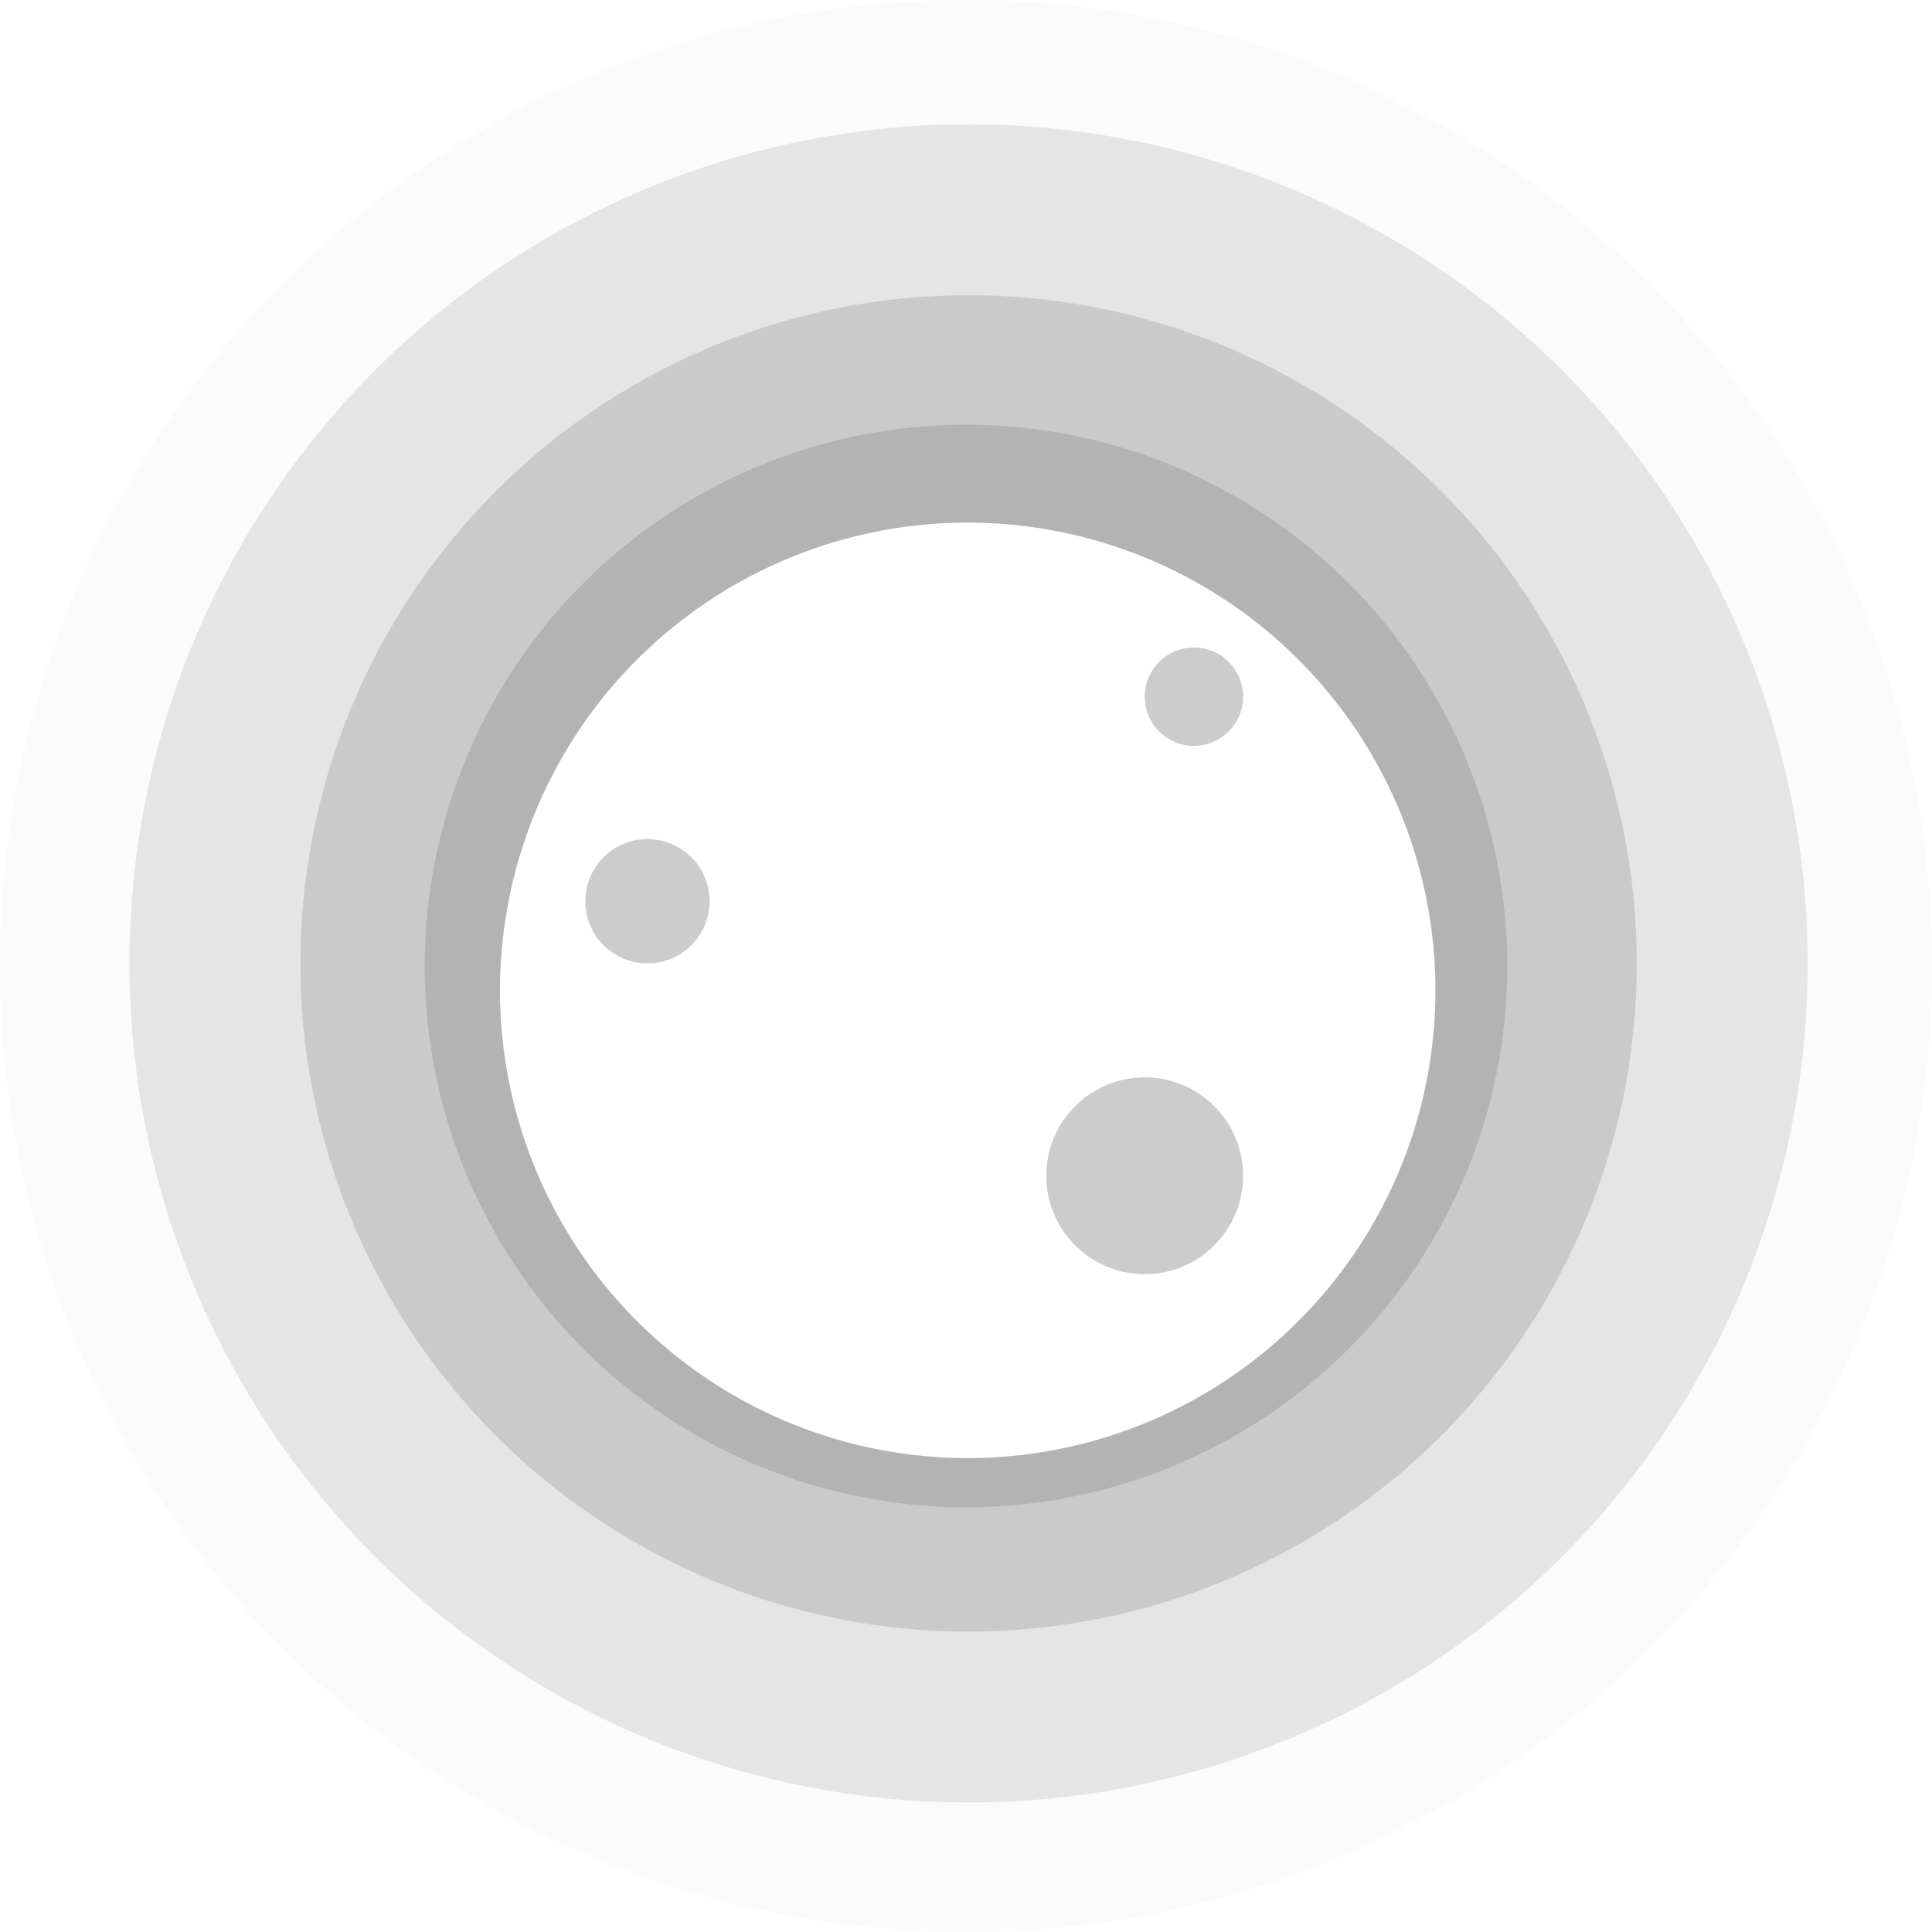 <svg xmlns="http://www.w3.org/2000/svg" xmlns:xlink="http://www.w3.org/1999/xlink" width="373" height="373" viewBox="0 0 373 373">
  <defs>
    <filter id="Trazado_1" x="81.527" y="85.904" width="210.599" height="210.599" filterUnits="userSpaceOnUse">
      <feOffset dy="5" input="SourceAlpha"/>
      <feGaussianBlur stdDeviation="5" result="blur"/>
      <feFlood flood-opacity="0.161"/>
      <feComposite operator="in" in2="blur"/>
      <feComposite in="SourceGraphic"/>
    </filter>
  </defs>
  <g id="LandingLuna" transform="translate(-2 -50)">
    <circle id="Elipse_39" data-name="Elipse 39" cx="186.5" cy="186.5" r="186.5" transform="translate(2 50)" fill="rgba(177,177,177,0.05)"/>
    <circle id="Elipse_38" data-name="Elipse 38" cx="162" cy="162" r="162" transform="translate(27 74)" fill="rgba(177,177,177,0.3)"/>
    <circle id="Elipse_37" data-name="Elipse 37" cx="129" cy="129" r="129" transform="translate(60 107)" fill="rgba(177,177,177,0.5)"/>
    <circle id="Elipse_36" data-name="Elipse 36" cx="104.5" cy="104.5" r="104.5" transform="translate(84 132)" fill="rgba(177,177,177,0.9)"/>
    <g transform="matrix(1, 0, 0, 1, 2, 50)" filter="url(#Trazado_1)">
      <path id="Trazado_1-2" data-name="Trazado 1" d="M90.3,0A90.3,90.3,0,1,1,0,90.3,90.3,90.3,0,0,1,90.3,0Z" transform="translate(96.53 95.9)" fill="#fff"/>
    </g>
    <circle id="Elipse_13" data-name="Elipse 13" cx="12" cy="12" r="12" transform="translate(115 212)" fill="#ccc"/>
    <circle id="Elipse_14" data-name="Elipse 14" cx="19" cy="19" r="19" transform="translate(204 258)" fill="#ccc"/>
    <circle id="Elipse_15" data-name="Elipse 15" cx="9.5" cy="9.5" r="9.5" transform="translate(223 175)" fill="#ccc"/>
  </g>
</svg>
